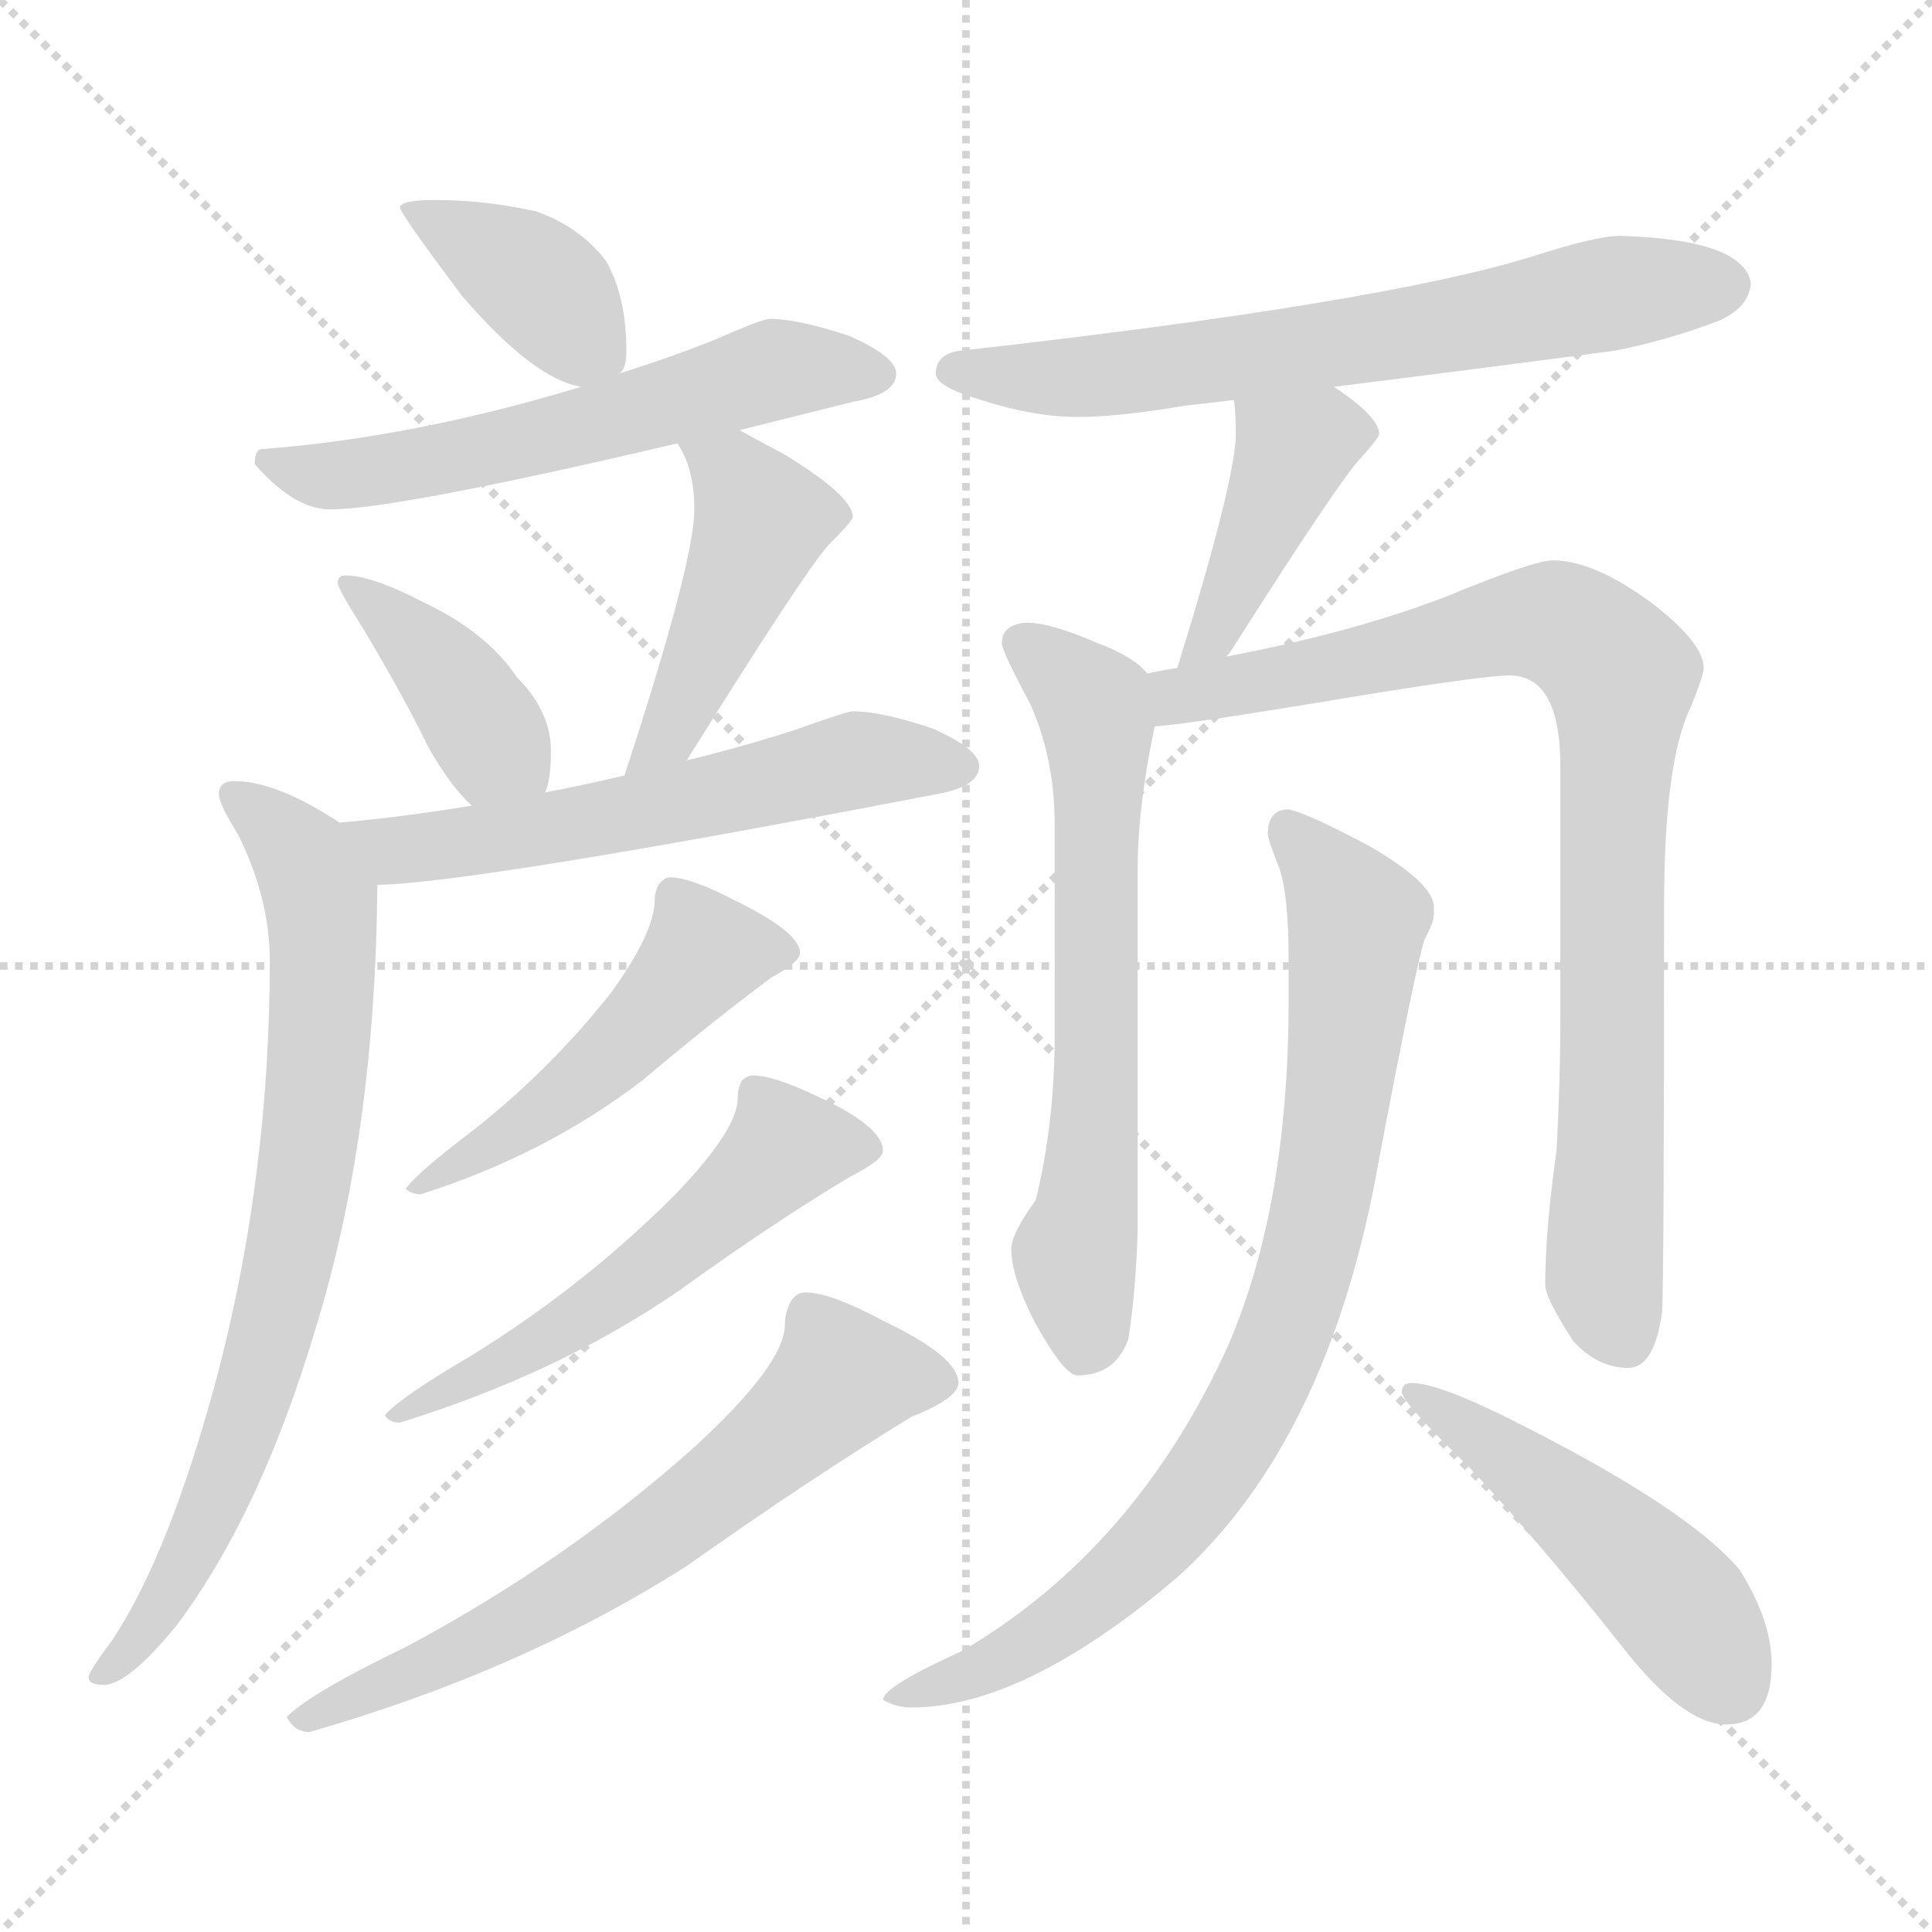 <svg xmlns="http://www.w3.org/2000/svg" version="1.1" viewBox="0 0 1024 1024">
  <g stroke="lightgray" stroke-dasharray="1,1" stroke-width="1" transform="scale(4, 4)">
    <line x1="0" y1="0" x2="256" y2="256" />
    <line x1="256" y1="0" x2="0" y2="256" />
    <line x1="128" y1="0" x2="128" y2="256" />
    <line x1="0" y1="128" x2="256" y2="128" />
  </g>
  <g transform="scale(1.0, -1.0) translate(0.0, -808.00)">
    <style type="text/css">
      
        @keyframes keyframes0 {
          from {
            stroke: blue;
            stroke-dashoffset: 386;
            stroke-width: 128;
          }
          56% {
            animation-timing-function: step-end;
            stroke: blue;
            stroke-dashoffset: 0;
            stroke-width: 128;
          }
          to {
            stroke: black;
            stroke-width: 1024;
          }
        }
        #make-me-a-hanzi-animation-0 {
          animation: keyframes0 0.564s both;
          animation-delay: 0s;
          animation-timing-function: linear;
        }
      
        @keyframes keyframes1 {
          from {
            stroke: blue;
            stroke-dashoffset: 583;
            stroke-width: 128;
          }
          65% {
            animation-timing-function: step-end;
            stroke: blue;
            stroke-dashoffset: 0;
            stroke-width: 128;
          }
          to {
            stroke: black;
            stroke-width: 1024;
          }
        }
        #make-me-a-hanzi-animation-1 {
          animation: keyframes1 0.724s both;
          animation-delay: 0.564s;
          animation-timing-function: linear;
        }
      
        @keyframes keyframes2 {
          from {
            stroke: blue;
            stroke-dashoffset: 397;
            stroke-width: 128;
          }
          56% {
            animation-timing-function: step-end;
            stroke: blue;
            stroke-dashoffset: 0;
            stroke-width: 128;
          }
          to {
            stroke: black;
            stroke-width: 1024;
          }
        }
        #make-me-a-hanzi-animation-2 {
          animation: keyframes2 0.573s both;
          animation-delay: 1.289s;
          animation-timing-function: linear;
        }
      
        @keyframes keyframes3 {
          from {
            stroke: blue;
            stroke-dashoffset: 449;
            stroke-width: 128;
          }
          59% {
            animation-timing-function: step-end;
            stroke: blue;
            stroke-dashoffset: 0;
            stroke-width: 128;
          }
          to {
            stroke: black;
            stroke-width: 1024;
          }
        }
        #make-me-a-hanzi-animation-3 {
          animation: keyframes3 0.615s both;
          animation-delay: 1.862s;
          animation-timing-function: linear;
        }
      
        @keyframes keyframes4 {
          from {
            stroke: blue;
            stroke-dashoffset: 587;
            stroke-width: 128;
          }
          66% {
            animation-timing-function: step-end;
            stroke: blue;
            stroke-dashoffset: 0;
            stroke-width: 128;
          }
          to {
            stroke: black;
            stroke-width: 1024;
          }
        }
        #make-me-a-hanzi-animation-4 {
          animation: keyframes4 0.728s both;
          animation-delay: 2.477s;
          animation-timing-function: linear;
        }
      
        @keyframes keyframes5 {
          from {
            stroke: blue;
            stroke-dashoffset: 766;
            stroke-width: 128;
          }
          71% {
            animation-timing-function: step-end;
            stroke: blue;
            stroke-dashoffset: 0;
            stroke-width: 128;
          }
          to {
            stroke: black;
            stroke-width: 1024;
          }
        }
        #make-me-a-hanzi-animation-5 {
          animation: keyframes5 0.873s both;
          animation-delay: 3.205s;
          animation-timing-function: linear;
        }
      
        @keyframes keyframes6 {
          from {
            stroke: blue;
            stroke-dashoffset: 497;
            stroke-width: 128;
          }
          62% {
            animation-timing-function: step-end;
            stroke: blue;
            stroke-dashoffset: 0;
            stroke-width: 128;
          }
          to {
            stroke: black;
            stroke-width: 1024;
          }
        }
        #make-me-a-hanzi-animation-6 {
          animation: keyframes6 0.654s both;
          animation-delay: 4.078s;
          animation-timing-function: linear;
        }
      
        @keyframes keyframes7 {
          from {
            stroke: blue;
            stroke-dashoffset: 552;
            stroke-width: 128;
          }
          64% {
            animation-timing-function: step-end;
            stroke: blue;
            stroke-dashoffset: 0;
            stroke-width: 128;
          }
          to {
            stroke: black;
            stroke-width: 1024;
          }
        }
        #make-me-a-hanzi-animation-7 {
          animation: keyframes7 0.699s both;
          animation-delay: 4.733s;
          animation-timing-function: linear;
        }
      
        @keyframes keyframes8 {
          from {
            stroke: blue;
            stroke-dashoffset: 650;
            stroke-width: 128;
          }
          68% {
            animation-timing-function: step-end;
            stroke: blue;
            stroke-dashoffset: 0;
            stroke-width: 128;
          }
          to {
            stroke: black;
            stroke-width: 1024;
          }
        }
        #make-me-a-hanzi-animation-8 {
          animation: keyframes8 0.779s both;
          animation-delay: 5.432s;
          animation-timing-function: linear;
        }
      
        @keyframes keyframes9 {
          from {
            stroke: blue;
            stroke-dashoffset: 670;
            stroke-width: 128;
          }
          69% {
            animation-timing-function: step-end;
            stroke: blue;
            stroke-dashoffset: 0;
            stroke-width: 128;
          }
          to {
            stroke: black;
            stroke-width: 1024;
          }
        }
        #make-me-a-hanzi-animation-9 {
          animation: keyframes9 0.795s both;
          animation-delay: 6.211s;
          animation-timing-function: linear;
        }
      
        @keyframes keyframes10 {
          from {
            stroke: blue;
            stroke-dashoffset: 419;
            stroke-width: 128;
          }
          58% {
            animation-timing-function: step-end;
            stroke: blue;
            stroke-dashoffset: 0;
            stroke-width: 128;
          }
          to {
            stroke: black;
            stroke-width: 1024;
          }
        }
        #make-me-a-hanzi-animation-10 {
          animation: keyframes10 0.591s both;
          animation-delay: 7.006s;
          animation-timing-function: linear;
        }
      
        @keyframes keyframes11 {
          from {
            stroke: blue;
            stroke-dashoffset: 651;
            stroke-width: 128;
          }
          68% {
            animation-timing-function: step-end;
            stroke: blue;
            stroke-dashoffset: 0;
            stroke-width: 128;
          }
          to {
            stroke: black;
            stroke-width: 1024;
          }
        }
        #make-me-a-hanzi-animation-11 {
          animation: keyframes11 0.78s both;
          animation-delay: 7.597s;
          animation-timing-function: linear;
        }
      
        @keyframes keyframes12 {
          from {
            stroke: blue;
            stroke-dashoffset: 871;
            stroke-width: 128;
          }
          74% {
            animation-timing-function: step-end;
            stroke: blue;
            stroke-dashoffset: 0;
            stroke-width: 128;
          }
          to {
            stroke: black;
            stroke-width: 1024;
          }
        }
        #make-me-a-hanzi-animation-12 {
          animation: keyframes12 0.959s both;
          animation-delay: 8.377s;
          animation-timing-function: linear;
        }
      
        @keyframes keyframes13 {
          from {
            stroke: blue;
            stroke-dashoffset: 832;
            stroke-width: 128;
          }
          73% {
            animation-timing-function: step-end;
            stroke: blue;
            stroke-dashoffset: 0;
            stroke-width: 128;
          }
          to {
            stroke: black;
            stroke-width: 1024;
          }
        }
        #make-me-a-hanzi-animation-13 {
          animation: keyframes13 0.927s both;
          animation-delay: 9.336s;
          animation-timing-function: linear;
        }
      
        @keyframes keyframes14 {
          from {
            stroke: blue;
            stroke-dashoffset: 488;
            stroke-width: 128;
          }
          61% {
            animation-timing-function: step-end;
            stroke: blue;
            stroke-dashoffset: 0;
            stroke-width: 128;
          }
          to {
            stroke: black;
            stroke-width: 1024;
          }
        }
        #make-me-a-hanzi-animation-14 {
          animation: keyframes14 0.647s both;
          animation-delay: 10.263s;
          animation-timing-function: linear;
        }
      
    </style>
    
      <path d="M 231 702 Q 212 702 212 698 Q 212 695 245 651 Q 283 607 308 603 C 321 600 321 600 328 610 Q 332 612 332 622 Q 332 651 321 670 Q 307 688 284 696 Q 257 702 231 702 Z" fill="lightgray" />
    
      <path d="M 308 603 Q 219 576 139 570 Q 135 570 135 562 Q 156 538 175 538 Q 210 538 359 573 L 392 580 Q 420 587 452 595 Q 475 599 475 610 Q 475 619 450 630 Q 423 639 408 639 Q 404 639 379 628 Q 354 618 328 610 L 308 603 Z" fill="lightgray" />
    
      <path d="M 289 388 Q 292 395 292 410 Q 292 431 274 449 Q 258 473 224 489 Q 197 503 183 503 Q 179 503 179 499 Q 179 496 193 474 Q 215 437 227 412 Q 239 391 250 381 C 271 360 280 359 289 388 Z" fill="lightgray" />
    
      <path d="M 359 573 Q 368 560 368 538 Q 368 510 331 397 C 322 368 348 380 364 405 Q 425 503 439 519 Q 452 532 452 534 Q 452 545 416 567 Q 401 575 392 580 C 366 594 344 599 359 573 Z" fill="lightgray" />
    
      <path d="M 331 397 Q 310 392 289 388 L 250 381 Q 214 375 180 372 C 150 369 170 337 200 339 Q 252 340 496 387 Q 519 391 519 402 Q 519 411 494 422 Q 467 431 452 431 Q 449 431 421 421 Q 393 412 364 405 L 331 397 Z" fill="lightgray" />
    
      <path d="M 180 372 Q 177 374 172 377 Q 144 394 124 394 Q 116 394 116 387 Q 116 382 126 366 Q 143 332 143 299 Q 143 187 116 82 Q 90 -16 59 -62 Q 47 -78 47 -81 Q 47 -85 55 -85 Q 68 -85 94 -53 Q 138 6 167 103 Q 199 206 200 339 C 200 360 200 360 180 372 Z" fill="lightgray" />
    
      <path d="M 355 343 Q 352 343 349 339 Q 347 335 347 331 Q 347 314 324 282 Q 290 239 247 206 Q 222 187 215 178 Q 218 175 223 175 Q 289 196 340 235 Q 378 267 409 290 Q 424 298 424 303 Q 424 314 389 331 Q 366 343 355 343 Z" fill="lightgray" />
    
      <path d="M 399 238 Q 396 238 393 235 Q 391 231 391 226 Q 391 209 357 174 Q 309 126 249 89 Q 213 68 204 58 Q 206 54 212 54 Q 296 80 360 124 Q 410 160 450 184 Q 468 193 468 198 Q 468 211 433 227 Q 410 238 399 238 Z" fill="lightgray" />
    
      <path d="M 427 123 Q 422 123 419 118 Q 416 112 416 106 Q 416 85 368 41 Q 301 -19 215 -65 Q 165 -89 152 -102 Q 156 -110 164 -110 Q 276 -78 364 -22 Q 429 24 483 57 Q 508 67 508 75 Q 508 89 468 108 Q 440 123 427 123 Z" fill="lightgray" />
    
      <path d="M 707 603 Q 764 610 855 622 Q 882 627 911 638 Q 927 645 928 658 Q 924 681 859 683 Q 846 683 812 672 Q 731 647 508 622 Q 496 620 496 610 Q 496 603 520 596 Q 548 587 571 587 Q 593 587 628 593 Q 638 594 654 596 L 707 603 Z" fill="lightgray" />
    
      <path d="M 654 596 Q 655 589 655 578 Q 655 554 624 454 C 615 425 632 436 650 460 Q 652 462 655 467 Q 709 552 721 565 Q 731 576 731 578 Q 731 587 707 603 C 682 620 651 626 654 596 Z" fill="lightgray" />
    
      <path d="M 608 451 Q 601 460 582 467 Q 557 478 544 478 Q 531 477 531 467 Q 531 463 546 435 Q 559 406 559 371 L 559 259 Q 559 213 549 172 Q 536 154 536 146 Q 536 132 548 108 Q 564 79 571 79 Q 591 79 598 98 Q 602 123 603 156 L 603 348 Q 603 380 612 423 C 616 444 616 444 608 451 Z" fill="lightgray" />
    
      <path d="M 624 454 Q 617 453 608 451 C 579 445 582 420 612 423 Q 629 424 713 438 Q 786 450 800 450 Q 827 450 827 402 L 827 267 Q 827 235 825 198 Q 819 156 819 127 Q 819 120 834 97 Q 847 83 863 83 Q 877 83 881 113 Q 882 136 882 328 Q 882 404 896 433 Q 903 450 903 454 Q 903 467 876 488 Q 845 511 823 511 Q 813 511 767 492 Q 718 473 650 460 L 624 454 Z" fill="lightgray" />
    
      <path d="M 683 379 Q 672 379 672 366 Q 672 363 678 348 Q 683 334 683 299 L 683 278 Q 683 169 651 95 Q 602 -13 510 -67 Q 468 -86 468 -93 Q 475 -97 483 -97 Q 543 -97 624 -28 Q 705 45 731 194 Q 750 294 755 310 Q 760 319 760 324 L 760 327 Q 760 340 725 360 Q 693 377 683 379 Z" fill="lightgray" />
    
      <path d="M 748 75 Q 743 75 743 70 Q 743 65 779 30 Q 814 -7 860 -65 Q 892 -106 915 -106 Q 939 -106 939 -74 Q 939 -51 922 -24 Q 895 8 806 53 Q 763 75 748 75 Z" fill="lightgray" />
    
    
      <clipPath id="make-me-a-hanzi-clip-0">
        <path d="M 231 702 Q 212 702 212 698 Q 212 695 245 651 Q 283 607 308 603 C 321 600 321 600 328 610 Q 332 612 332 622 Q 332 651 321 670 Q 307 688 284 696 Q 257 702 231 702 Z" />
      </clipPath>
      <path clip-path="url(#make-me-a-hanzi-clip-0)" d="M 216 697 L 285 658 L 319 620" fill="none" id="make-me-a-hanzi-animation-0" stroke-dasharray="258 516" stroke-linecap="round" />
    
      <clipPath id="make-me-a-hanzi-clip-1">
        <path d="M 308 603 Q 219 576 139 570 Q 135 570 135 562 Q 156 538 175 538 Q 210 538 359 573 L 392 580 Q 420 587 452 595 Q 475 599 475 610 Q 475 619 450 630 Q 423 639 408 639 Q 404 639 379 628 Q 354 618 328 610 L 308 603 Z" />
      </clipPath>
      <path clip-path="url(#make-me-a-hanzi-clip-1)" d="M 147 561 L 184 556 L 278 573 L 411 612 L 466 609" fill="none" id="make-me-a-hanzi-animation-1" stroke-dasharray="455 910" stroke-linecap="round" />
    
      <clipPath id="make-me-a-hanzi-clip-2">
        <path d="M 289 388 Q 292 395 292 410 Q 292 431 274 449 Q 258 473 224 489 Q 197 503 183 503 Q 179 503 179 499 Q 179 496 193 474 Q 215 437 227 412 Q 239 391 250 381 C 271 360 280 359 289 388 Z" />
      </clipPath>
      <path clip-path="url(#make-me-a-hanzi-clip-2)" d="M 185 497 L 230 459 L 281 395" fill="none" id="make-me-a-hanzi-animation-2" stroke-dasharray="269 538" stroke-linecap="round" />
    
      <clipPath id="make-me-a-hanzi-clip-3">
        <path d="M 359 573 Q 368 560 368 538 Q 368 510 331 397 C 322 368 348 380 364 405 Q 425 503 439 519 Q 452 532 452 534 Q 452 545 416 567 Q 401 575 392 580 C 366 594 344 599 359 573 Z" />
      </clipPath>
      <path clip-path="url(#make-me-a-hanzi-clip-3)" d="M 365 570 L 389 557 L 404 532 L 355 419 L 345 410" fill="none" id="make-me-a-hanzi-animation-3" stroke-dasharray="321 642" stroke-linecap="round" />
    
      <clipPath id="make-me-a-hanzi-clip-4">
        <path d="M 331 397 Q 310 392 289 388 L 250 381 Q 214 375 180 372 C 150 369 170 337 200 339 Q 252 340 496 387 Q 519 391 519 402 Q 519 411 494 422 Q 467 431 452 431 Q 449 431 421 421 Q 393 412 364 405 L 331 397 Z" />
      </clipPath>
      <path clip-path="url(#make-me-a-hanzi-clip-4)" d="M 187 369 L 210 357 L 348 379 L 450 404 L 510 401" fill="none" id="make-me-a-hanzi-animation-4" stroke-dasharray="459 918" stroke-linecap="round" />
    
      <clipPath id="make-me-a-hanzi-clip-5">
        <path d="M 180 372 Q 177 374 172 377 Q 144 394 124 394 Q 116 394 116 387 Q 116 382 126 366 Q 143 332 143 299 Q 143 187 116 82 Q 90 -16 59 -62 Q 47 -78 47 -81 Q 47 -85 55 -85 Q 68 -85 94 -53 Q 138 6 167 103 Q 199 206 200 339 C 200 360 200 360 180 372 Z" />
      </clipPath>
      <path clip-path="url(#make-me-a-hanzi-clip-5)" d="M 124 385 L 154 361 L 170 330 L 168 232 L 160 172 L 139 84 L 113 9 L 79 -53 L 53 -80" fill="none" id="make-me-a-hanzi-animation-5" stroke-dasharray="638 1276" stroke-linecap="round" />
    
      <clipPath id="make-me-a-hanzi-clip-6">
        <path d="M 355 343 Q 352 343 349 339 Q 347 335 347 331 Q 347 314 324 282 Q 290 239 247 206 Q 222 187 215 178 Q 218 175 223 175 Q 289 196 340 235 Q 378 267 409 290 Q 424 298 424 303 Q 424 314 389 331 Q 366 343 355 343 Z" />
      </clipPath>
      <path clip-path="url(#make-me-a-hanzi-clip-6)" d="M 416 304 L 373 303 L 312 238 L 255 197 L 220 180" fill="none" id="make-me-a-hanzi-animation-6" stroke-dasharray="369 738" stroke-linecap="round" />
    
      <clipPath id="make-me-a-hanzi-clip-7">
        <path d="M 399 238 Q 396 238 393 235 Q 391 231 391 226 Q 391 209 357 174 Q 309 126 249 89 Q 213 68 204 58 Q 206 54 212 54 Q 296 80 360 124 Q 410 160 450 184 Q 468 193 468 198 Q 468 211 433 227 Q 410 238 399 238 Z" />
      </clipPath>
      <path clip-path="url(#make-me-a-hanzi-clip-7)" d="M 460 200 L 416 199 L 322 119 L 209 58" fill="none" id="make-me-a-hanzi-animation-7" stroke-dasharray="424 848" stroke-linecap="round" />
    
      <clipPath id="make-me-a-hanzi-clip-8">
        <path d="M 427 123 Q 422 123 419 118 Q 416 112 416 106 Q 416 85 368 41 Q 301 -19 215 -65 Q 165 -89 152 -102 Q 156 -110 164 -110 Q 276 -78 364 -22 Q 429 24 483 57 Q 508 67 508 75 Q 508 89 468 108 Q 440 123 427 123 Z" />
      </clipPath>
      <path clip-path="url(#make-me-a-hanzi-clip-8)" d="M 498 76 L 445 76 L 386 22 L 322 -24 L 257 -61 L 159 -104" fill="none" id="make-me-a-hanzi-animation-8" stroke-dasharray="522 1044" stroke-linecap="round" />
    
      <clipPath id="make-me-a-hanzi-clip-9">
        <path d="M 707 603 Q 764 610 855 622 Q 882 627 911 638 Q 927 645 928 658 Q 924 681 859 683 Q 846 683 812 672 Q 731 647 508 622 Q 496 620 496 610 Q 496 603 520 596 Q 548 587 571 587 Q 593 587 628 593 Q 638 594 654 596 L 707 603 Z" />
      </clipPath>
      <path clip-path="url(#make-me-a-hanzi-clip-9)" d="M 505 611 L 576 608 L 868 655 L 915 657" fill="none" id="make-me-a-hanzi-animation-9" stroke-dasharray="542 1084" stroke-linecap="round" />
    
      <clipPath id="make-me-a-hanzi-clip-10">
        <path d="M 654 596 Q 655 589 655 578 Q 655 554 624 454 C 615 425 632 436 650 460 Q 652 462 655 467 Q 709 552 721 565 Q 731 576 731 578 Q 731 587 707 603 C 682 620 651 626 654 596 Z" />
      </clipPath>
      <path clip-path="url(#make-me-a-hanzi-clip-10)" d="M 724 579 L 701 578 L 685 567 L 641 469 L 628 466" fill="none" id="make-me-a-hanzi-animation-10" stroke-dasharray="291 582" stroke-linecap="round" />
    
      <clipPath id="make-me-a-hanzi-clip-11">
        <path d="M 608 451 Q 601 460 582 467 Q 557 478 544 478 Q 531 477 531 467 Q 531 463 546 435 Q 559 406 559 371 L 559 259 Q 559 213 549 172 Q 536 154 536 146 Q 536 132 548 108 Q 564 79 571 79 Q 591 79 598 98 Q 602 123 603 156 L 603 348 Q 603 380 612 423 C 616 444 616 444 608 451 Z" />
      </clipPath>
      <path clip-path="url(#make-me-a-hanzi-clip-11)" d="M 541 467 L 579 435 L 583 420 L 580 208 L 569 143 L 575 92" fill="none" id="make-me-a-hanzi-animation-11" stroke-dasharray="523 1046" stroke-linecap="round" />
    
      <clipPath id="make-me-a-hanzi-clip-12">
        <path d="M 624 454 Q 617 453 608 451 C 579 445 582 420 612 423 Q 629 424 713 438 Q 786 450 800 450 Q 827 450 827 402 L 827 267 Q 827 235 825 198 Q 819 156 819 127 Q 819 120 834 97 Q 847 83 863 83 Q 877 83 881 113 Q 882 136 882 328 Q 882 404 896 433 Q 903 450 903 454 Q 903 467 876 488 Q 845 511 823 511 Q 813 511 767 492 Q 718 473 650 460 L 624 454 Z" />
      </clipPath>
      <path clip-path="url(#make-me-a-hanzi-clip-12)" d="M 614 430 L 625 439 L 805 478 L 830 476 L 859 450 L 850 132 L 861 99" fill="none" id="make-me-a-hanzi-animation-12" stroke-dasharray="743 1486" stroke-linecap="round" />
    
      <clipPath id="make-me-a-hanzi-clip-13">
        <path d="M 683 379 Q 672 379 672 366 Q 672 363 678 348 Q 683 334 683 299 L 683 278 Q 683 169 651 95 Q 602 -13 510 -67 Q 468 -86 468 -93 Q 475 -97 483 -97 Q 543 -97 624 -28 Q 705 45 731 194 Q 750 294 755 310 Q 760 319 760 324 L 760 327 Q 760 340 725 360 Q 693 377 683 379 Z" />
      </clipPath>
      <path clip-path="url(#make-me-a-hanzi-clip-13)" d="M 682 368 L 705 344 L 719 317 L 701 172 L 672 81 L 631 12 L 589 -32 L 535 -70 L 476 -95" fill="none" id="make-me-a-hanzi-animation-13" stroke-dasharray="704 1408" stroke-linecap="round" />
    
      <clipPath id="make-me-a-hanzi-clip-14">
        <path d="M 748 75 Q 743 75 743 70 Q 743 65 779 30 Q 814 -7 860 -65 Q 892 -106 915 -106 Q 939 -106 939 -74 Q 939 -51 922 -24 Q 895 8 806 53 Q 763 75 748 75 Z" />
      </clipPath>
      <path clip-path="url(#make-me-a-hanzi-clip-14)" d="M 748 70 L 790 45 L 862 -15 L 892 -45 L 917 -85" fill="none" id="make-me-a-hanzi-animation-14" stroke-dasharray="360 720" stroke-linecap="round" />
    
  </g>
</svg>